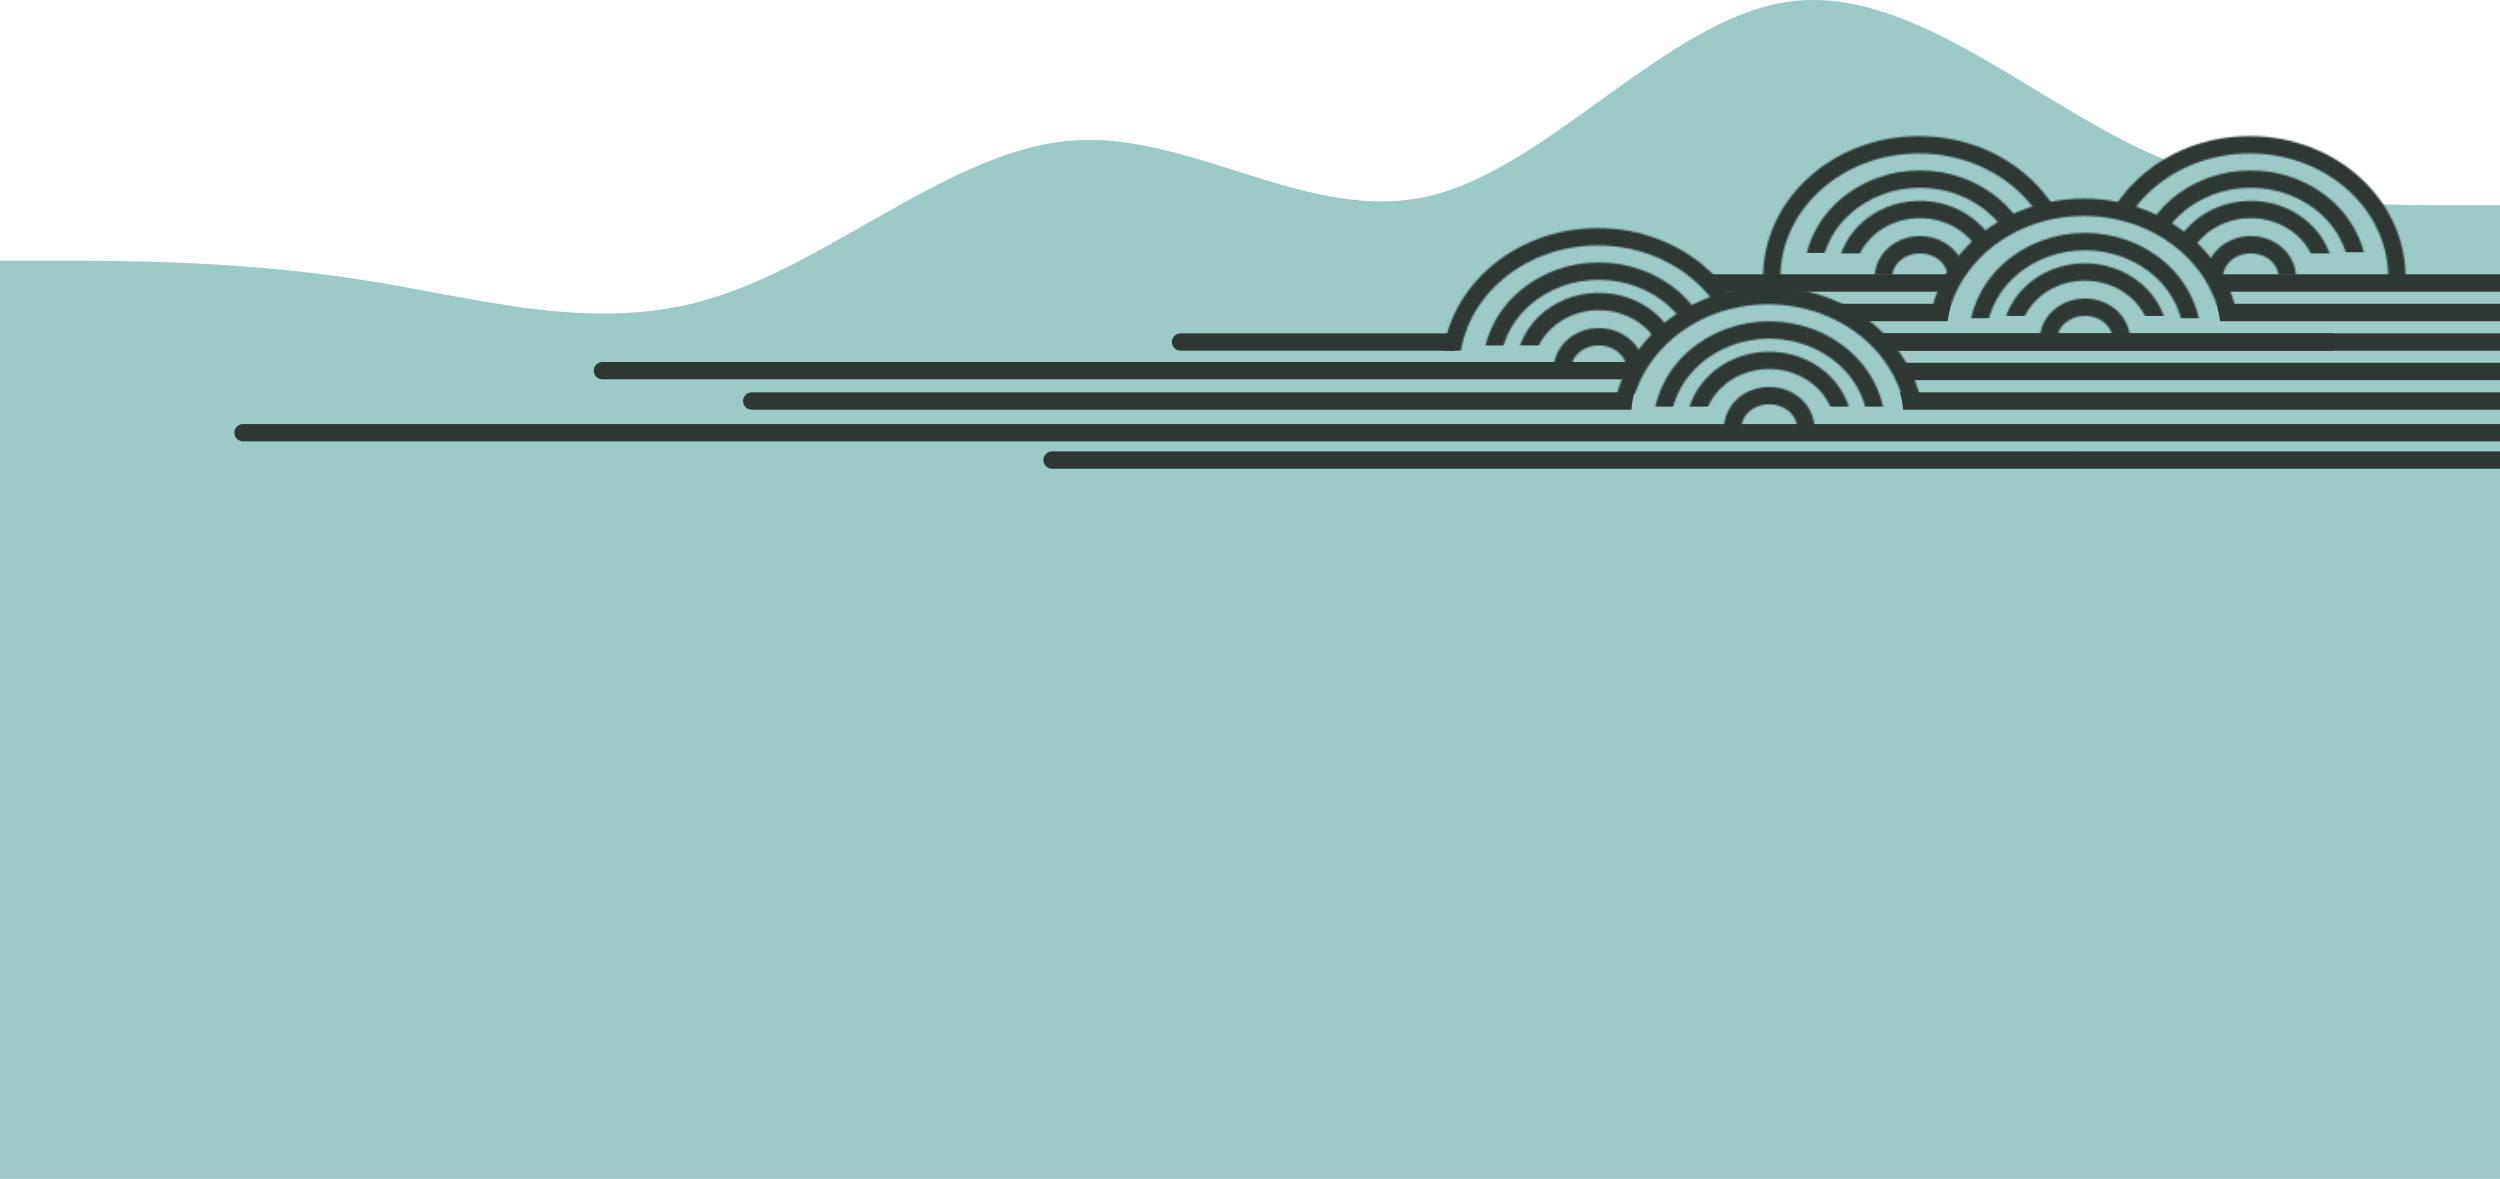 <svg width="1440" height="679" viewBox="0 0 1440 679" fill="none" xmlns="http://www.w3.org/2000/svg">
<path d="M1440 255.555H1405.7C1371.4 255.555 1303 255.555 1234 244.929C1165.7 234.701 1097 212.854 1029 234.403C960 255.555 891 319.11 823 324.373C754.3 330.033 686 276.409 617 292.595C548.6 308.186 480 393.588 411 403.816C342.9 414.442 274 350.887 206 319.11C137.1 287.332 69 287.332 34 287.332H0V192H34.3C68.6 192 137 192 206 192C274.3 192 343 192 411 192C480 192 549 192 617 192C685.7 192 754 192 823 192C891.4 192 960 192 1029 192C1097.1 192 1166 192 1234 192C1302.9 192 1371 192 1406 192H1440V255.555Z" fill="#9BCAC7"/>
<path d="M0 150.147H34.3C68.6 150.147 137 150.147 206 160.822C274.3 171.099 343 193.048 411 171.398C480 150.147 549 86.294 617 81.006C685.7 75.319 754 129.195 823 112.932C891.4 97.268 960 11.466 1029 1.189C1097.1 -9.486 1166 54.367 1234 86.294C1302.9 118.22 1371 118.22 1406 118.22H1440V214H1405.7C1371.4 214 1303 214 1234 214C1165.7 214 1097 214 1029 214C960 214 891 214 823 214C754.3 214 686 214 617 214C548.6 214 480 214 411 214C342.9 214 274 214 206 214C137.1 214 69 214 34 214H0V150.147Z" fill="#9BCAC7"/>
<rect width="517" height="122" transform="matrix(-1 0 0 1 1440 160)" fill="#9BCAC7"/>
<ellipse cx="82.368" cy="71.87" rx="82.368" ry="71.87" transform="matrix(-1 0 0 1 1378.61 87.536)" fill="#9BCAC7"/>
<mask id="mask0_69_770" style="mask-type:alpha" maskUnits="userSpaceOnUse" x="1206" y="78" width="180" height="164">
<path d="M1211.08 159.743C1211.08 201.452 1248.56 236.083 1295.85 236.083C1343.15 236.083 1380.62 201.452 1380.62 159.743C1380.62 118.034 1343.15 83.403 1295.85 83.403C1248.56 83.403 1211.08 118.034 1211.08 159.743Z" stroke="#252C29" stroke-width="10" stroke-miterlimit="10"/>
</mask>
<g mask="url(#mask0_69_770)">
<rect width="277.789" height="142.125" transform="matrix(-1 0 0 1 1435.14 18.088)" fill="#2F3733"/>
</g>
<mask id="mask1_69_770" style="mask-type:alpha" maskUnits="userSpaceOnUse" x="1229" y="98" width="135" height="124">
<path d="M1252.63 119.737C1228.42 141.827 1228.42 177.642 1252.63 199.732C1276.84 221.822 1316.09 221.822 1340.3 199.732C1364.52 177.642 1364.52 141.827 1340.3 119.737C1316.09 97.647 1276.84 97.647 1252.63 119.737Z" stroke="#252C29" stroke-width="10" stroke-miterlimit="10"/>
</mask>
<g mask="url(#mask1_69_770)">
<path d="M1432.64 35.312H1155.95V145.287H1294.67H1432.64V35.312Z" fill="#2F3733"/>
</g>
<mask id="mask2_69_770" style="mask-type:alpha" maskUnits="userSpaceOnUse" x="1248" y="115" width="97" height="89">
<path d="M1265.24 133.004C1249.11 148.709 1249.96 173.411 1267.22 188.175C1284.49 202.939 1311.56 202.108 1327.69 186.403C1343.82 170.698 1342.98 145.997 1325.71 131.233C1308.44 116.469 1281.37 117.3 1265.24 133.004Z" stroke="#252C29" stroke-width="10" stroke-miterlimit="10"/>
</mask>
<g mask="url(#mask2_69_770)">
<rect width="276.916" height="109.96" transform="matrix(-1 0 0 1 1433.3 36.013)" fill="#2F3733"/>
</g>
<mask id="mask3_69_770" style="mask-type:alpha" maskUnits="userSpaceOnUse" x="1270" y="135" width="53" height="49">
<path d="M1275.42 159.743C1275.42 169.686 1284.41 178.511 1296.47 178.511C1308.54 178.511 1317.52 169.686 1317.52 159.743C1317.52 149.799 1308.54 140.975 1296.47 140.975C1284.41 140.975 1275.42 149.799 1275.42 159.743Z" stroke="#252C29" stroke-width="10" stroke-miterlimit="10"/>
</mask>
<g mask="url(#mask3_69_770)">
<rect width="276.916" height="122.178" transform="matrix(-1 0 0 1 1433.3 36.013)" fill="#2F3733"/>
</g>
<ellipse cx="82.368" cy="71.87" rx="82.368" ry="71.87" transform="matrix(-1 0 0 1 1188.03 87.536)" fill="#9BCAC7"/>
<mask id="mask4_69_770" style="mask-type:alpha" maskUnits="userSpaceOnUse" x="1015" y="78" width="181" height="164">
<path d="M1020.51 159.743C1020.51 201.452 1057.99 236.083 1105.28 236.083C1152.57 236.083 1190.05 201.452 1190.05 159.743C1190.05 118.034 1152.57 83.403 1105.28 83.403C1057.99 83.403 1020.51 118.034 1020.51 159.743Z" stroke="#252C29" stroke-width="10" stroke-miterlimit="10"/>
</mask>
<g mask="url(#mask4_69_770)">
<rect width="277.789" height="142.125" transform="matrix(-1 0 0 1 1244.56 18.088)" fill="#2F3733"/>
</g>
<mask id="mask5_69_770" style="mask-type:alpha" maskUnits="userSpaceOnUse" x="1038" y="98" width="136" height="124">
<path d="M1062.05 119.737C1037.84 141.827 1037.84 177.642 1062.05 199.732C1086.26 221.822 1125.52 221.822 1149.73 199.732C1173.94 177.642 1173.94 141.827 1149.73 119.737C1125.52 97.647 1086.26 97.647 1062.05 119.737Z" stroke="#252C29" stroke-width="10" stroke-miterlimit="10"/>
</mask>
<g mask="url(#mask5_69_770)">
<path d="M1241.33 35.853H965.156V145.677H1103.62H1241.33V35.853Z" fill="#2F3733"/>
</g>
<mask id="mask6_69_770" style="mask-type:alpha" maskUnits="userSpaceOnUse" x="1057" y="115" width="97" height="89">
<path d="M1074.66 133.004C1058.53 148.709 1059.38 173.411 1076.65 188.175C1093.92 202.939 1120.99 202.108 1137.12 186.403C1153.25 170.698 1152.4 145.997 1135.13 131.233C1117.86 116.469 1090.79 117.3 1074.66 133.004Z" stroke="#252C29" stroke-width="10" stroke-miterlimit="10"/>
</mask>
<g mask="url(#mask6_69_770)">
<rect width="276.916" height="109.96" transform="matrix(-1 0 0 1 1242.72 36.013)" fill="#2F3733"/>
</g>
<mask id="mask7_69_770" style="mask-type:alpha" maskUnits="userSpaceOnUse" x="1079" y="135" width="53" height="49">
<path d="M1084.85 159.743C1084.85 169.686 1093.83 178.511 1105.9 178.511C1117.96 178.511 1126.95 169.686 1126.95 159.743C1126.95 149.799 1117.96 140.975 1105.9 140.975C1093.83 140.975 1084.85 149.799 1084.85 159.743Z" stroke="#252C29" stroke-width="10" stroke-miterlimit="10"/>
</mask>
<g mask="url(#mask7_69_770)">
<rect width="276.916" height="122.178" transform="matrix(-1 0 0 1 1242.72 36.013)" fill="#2F3733"/>
</g>
<ellipse cx="82" cy="70.5" rx="82" ry="70.5" transform="matrix(-1 0 0 1 1282.76 118.238)" fill="#9BCAC7"/>
<mask id="mask8_69_770" style="mask-type:alpha" maskUnits="userSpaceOnUse" x="1110" y="114" width="181" height="164">
<path d="M1115.56 195.743C1115.56 237.452 1153.03 272.083 1200.32 272.083C1247.62 272.083 1285.09 237.452 1285.09 195.743C1285.09 154.034 1247.62 119.403 1200.32 119.403C1153.03 119.403 1115.56 154.034 1115.56 195.743Z" stroke="#252C29" stroke-width="10" stroke-miterlimit="10"/>
</mask>
<g mask="url(#mask8_69_770)">
<rect width="276.746" height="121.158" transform="matrix(-1 0 0 1 1339.31 54.537)" fill="#2F3733"/>
</g>
<mask id="mask9_69_770" style="mask-type:alpha" maskUnits="userSpaceOnUse" x="1133" y="134" width="136" height="124">
<path d="M1157.1 155.737C1132.89 177.827 1132.89 213.642 1157.1 235.732C1181.31 257.822 1220.56 257.822 1244.77 235.732C1268.99 213.642 1268.99 177.827 1244.77 155.737C1220.56 133.647 1181.31 133.647 1157.1 155.737Z" stroke="#252C29" stroke-width="10" stroke-miterlimit="10"/>
</mask>
<g mask="url(#mask9_69_770)">
<path d="M1336.38 71.853H1060.2V183.292H1198.67H1336.38V71.853Z" fill="#2F3733"/>
</g>
<mask id="mask10_69_770" style="mask-type:alpha" maskUnits="userSpaceOnUse" x="1152" y="151" width="97" height="89">
<path d="M1169.71 169.004C1153.58 184.709 1154.43 209.411 1171.7 224.175C1188.96 238.939 1216.03 238.108 1232.16 222.403C1248.29 206.698 1247.45 181.997 1230.18 167.233C1212.91 152.469 1185.84 153.3 1169.71 169.004Z" stroke="#252C29" stroke-width="10" stroke-miterlimit="10"/>
</mask>
<g mask="url(#mask10_69_770)">
<rect width="276.916" height="109.96" transform="matrix(-1 0 0 1 1337.77 72.013)" fill="#2F3733"/>
</g>
<mask id="mask11_69_770" style="mask-type:alpha" maskUnits="userSpaceOnUse" x="1174" y="171" width="53" height="49">
<path d="M1179.89 195.743C1179.89 205.686 1188.88 214.511 1200.94 214.511C1213.01 214.511 1221.99 205.686 1221.99 195.743C1221.99 185.799 1213.01 176.975 1200.94 176.975C1188.88 176.975 1179.89 185.799 1179.89 195.743Z" stroke="#252C29" stroke-width="10" stroke-miterlimit="10"/>
</mask>
<g mask="url(#mask11_69_770)">
<rect width="276.916" height="122.178" transform="matrix(-1 0 0 1 1337.77 72.012)" fill="#2F3733"/>
</g>
<ellipse cx="82.368" cy="71.87" rx="82.368" ry="71.87" transform="matrix(-1 0 0 1 1003.08 140.536)" fill="#9BCAC7"/>
<mask id="mask12_69_770" style="mask-type:alpha" maskUnits="userSpaceOnUse" x="830" y="131" width="181" height="164">
<path d="M835.555 212.743C835.555 254.452 873.032 289.083 920.325 289.083C967.617 289.083 1005.09 254.452 1005.09 212.743C1005.09 171.034 967.617 136.403 920.325 136.403C873.032 136.403 835.555 171.034 835.555 212.743Z" stroke="#252C29" stroke-width="10" stroke-miterlimit="10"/>
</mask>
<g mask="url(#mask12_69_770)">
<rect width="278" height="131" transform="matrix(-1 0 0 1 1060 71)" fill="#2F3733"/>
</g>
<mask id="mask13_69_770" style="mask-type:alpha" maskUnits="userSpaceOnUse" x="853" y="151" width="136" height="124">
<path d="M877.099 172.737C852.888 194.827 852.888 230.642 877.099 252.732C901.31 274.822 940.564 274.822 964.775 252.732C988.986 230.642 988.986 194.827 964.775 172.737C940.564 150.647 901.31 150.647 877.099 172.737Z" stroke="#252C29" stroke-width="10" stroke-miterlimit="10"/>
</mask>
<g mask="url(#mask13_69_770)">
<path d="M1056 89H780V199H918.377H1056V89Z" fill="#2F3733"/>
</g>
<mask id="mask14_69_770" style="mask-type:alpha" maskUnits="userSpaceOnUse" x="872" y="168" width="97" height="89">
<path d="M889.71 186.004C873.58 201.709 874.427 226.411 891.695 241.175C908.963 255.939 936.035 255.108 952.164 239.403C968.294 223.698 967.447 198.997 950.179 184.233C932.911 169.469 905.839 170.3 889.71 186.004Z" stroke="#252C29" stroke-width="10" stroke-miterlimit="10"/>
</mask>
<g mask="url(#mask14_69_770)">
<rect width="276.916" height="109.96" transform="matrix(-1 0 0 1 1057.77 89.013)" fill="#2F3733"/>
</g>
<mask id="mask15_69_770" style="mask-type:alpha" maskUnits="userSpaceOnUse" x="894" y="188" width="53" height="49">
<path d="M899.895 212.743C899.895 222.686 908.878 231.511 920.944 231.511C933.011 231.511 941.994 222.686 941.994 212.743C941.994 202.799 933.011 193.975 920.944 193.975C908.878 193.975 899.895 202.799 899.895 212.743Z" stroke="#252C29" stroke-width="10" stroke-miterlimit="10"/>
</mask>
<g mask="url(#mask15_69_770)">
<rect width="276.916" height="122.178" transform="matrix(-1 0 0 1 1057.77 89.013)" fill="#2F3733"/>
</g>
<path fill-rule="evenodd" clip-rule="evenodd" d="M838.01 202H680C677.239 202 675 199.761 675 197C675 194.239 677.239 192 680 192H841.163C839.775 195.218 838.712 198.558 838.01 202ZM993.009 202C992.297 198.558 991.222 195.218 989.825 192H1344V202H993.009Z" fill="#2F3733"/>
<ellipse cx="82.5" cy="53.5" rx="82.5" ry="53.5" transform="matrix(-1 0 0 1 1101 175)" fill="#9BCAC7"/>
<mask id="mask16_69_770" style="mask-type:alpha" maskUnits="userSpaceOnUse" x="928" y="165" width="181" height="163">
<path d="M933.681 246.647C933.681 288.355 971.158 322.986 1018.45 322.986C1065.74 322.986 1103.22 288.355 1103.22 246.647C1103.22 204.938 1065.74 170.307 1018.45 170.307C971.158 170.307 933.681 204.938 933.681 246.647Z" stroke="#252C29" stroke-width="10" stroke-miterlimit="10"/>
</mask>
<g mask="url(#mask16_69_770)">
<path d="M1155.01 105.44H878.264V226.598H1155.01V105.44Z" fill="#2F3733"/>
</g>
<mask id="mask17_69_770" style="mask-type:alpha" maskUnits="userSpaceOnUse" x="951" y="185" width="136" height="123">
<path d="M975.225 206.641C951.014 228.731 951.014 264.546 975.225 286.635C999.436 308.725 1038.69 308.725 1062.9 286.635C1087.11 264.546 1087.11 228.731 1062.9 206.641C1038.69 184.551 999.436 184.551 975.225 206.641Z" stroke="#252C29" stroke-width="10" stroke-miterlimit="10"/>
</mask>
<g mask="url(#mask17_69_770)">
<path d="M1154.5 122.757H878.328V234.196H1016.79H1154.5V122.757Z" fill="#2F3733"/>
</g>
<mask id="mask18_69_770" style="mask-type:alpha" maskUnits="userSpaceOnUse" x="971" y="202" width="97" height="89">
<path d="M987.835 219.908C971.705 235.612 972.553 260.314 989.821 275.078C1007.09 289.842 1034.16 289.011 1050.29 273.306C1066.42 257.602 1065.57 232.9 1048.3 218.136C1031.04 203.372 1003.97 204.203 987.835 219.908Z" stroke="#252C29" stroke-width="10" stroke-miterlimit="10"/>
</mask>
<g mask="url(#mask18_69_770)">
<rect width="229.338" height="111.439" transform="matrix(-1 0 0 1 1107.67 122.757)" fill="#2F3733"/>
</g>
<mask id="mask19_69_770" style="mask-type:alpha" maskUnits="userSpaceOnUse" x="993" y="222" width="53" height="49">
<path d="M998.02 246.646C998.02 256.59 1007 265.414 1019.07 265.414C1031.14 265.414 1040.12 256.59 1040.12 246.646C1040.12 236.703 1031.14 227.878 1019.07 227.878C1007 227.878 998.02 236.703 998.02 246.646Z" stroke="#252C29" stroke-width="10" stroke-miterlimit="10"/>
</mask>
<g mask="url(#mask19_69_770)">
<rect width="276.916" height="122.178" transform="matrix(-1 0 0 1 1155.9 122.916)" fill="#2F3733"/>
</g>
<path d="M1440 197H1082" stroke="#2F3733" stroke-width="10"/>
<path d="M1440 213.965H1092" stroke="#2F3733" stroke-width="10"/>
<path d="M1440 163H1277" stroke="#2F3733" stroke-width="10"/>
<path d="M1123 163H984" stroke="#2F3733" stroke-width="10"/>
<path d="M139.998 254.253C137.236 254.253 134.998 252.014 134.998 249.253C134.998 246.492 137.236 244.253 139.998 244.253V254.253ZM1440 254.253H139.998V244.253H1440V254.253Z" fill="#2F3733"/>
<path d="M347 218.5C344.238 218.5 342 216.261 342 213.5C342 210.739 344.238 208.5 347 208.5V218.5ZM941 218.5H347V208.5H941V218.5Z" fill="#2F3733"/>
<path d="M606 270C603.239 270 601 267.761 601 265C601 262.239 603.239 260 606 260V270ZM1440 270H606V260H1440V270Z" fill="#2F3733"/>
<path d="M865 287C862.239 287 860 284.761 860 282C860 279.239 862.239 277 865 277V287ZM1440 287H865V277H1440V287Z" fill="#2F3733"/>
<path fill-rule="evenodd" clip-rule="evenodd" d="M1121.78 185H1059.5V175H1123.96C1123.06 178.256 1122.33 181.595 1121.78 185ZM1278.8 185C1278.28 181.578 1277.6 178.241 1276.73 175H1440V185H1278.8Z" fill="#2F3733"/>
<path fill-rule="evenodd" clip-rule="evenodd" d="M939.661 236H432.995C430.234 236 427.995 233.761 427.995 231C427.995 228.239 430.234 226 432.995 226H941.492C940.549 229.237 939.928 232.577 939.661 236ZM1096.21 236C1095.93 232.577 1095.3 229.237 1094.35 226H1440V236H1096.21Z" fill="#2F3733"/>
<rect y="275" width="1440" height="404" fill="#9BCAC7"/>
</svg>
